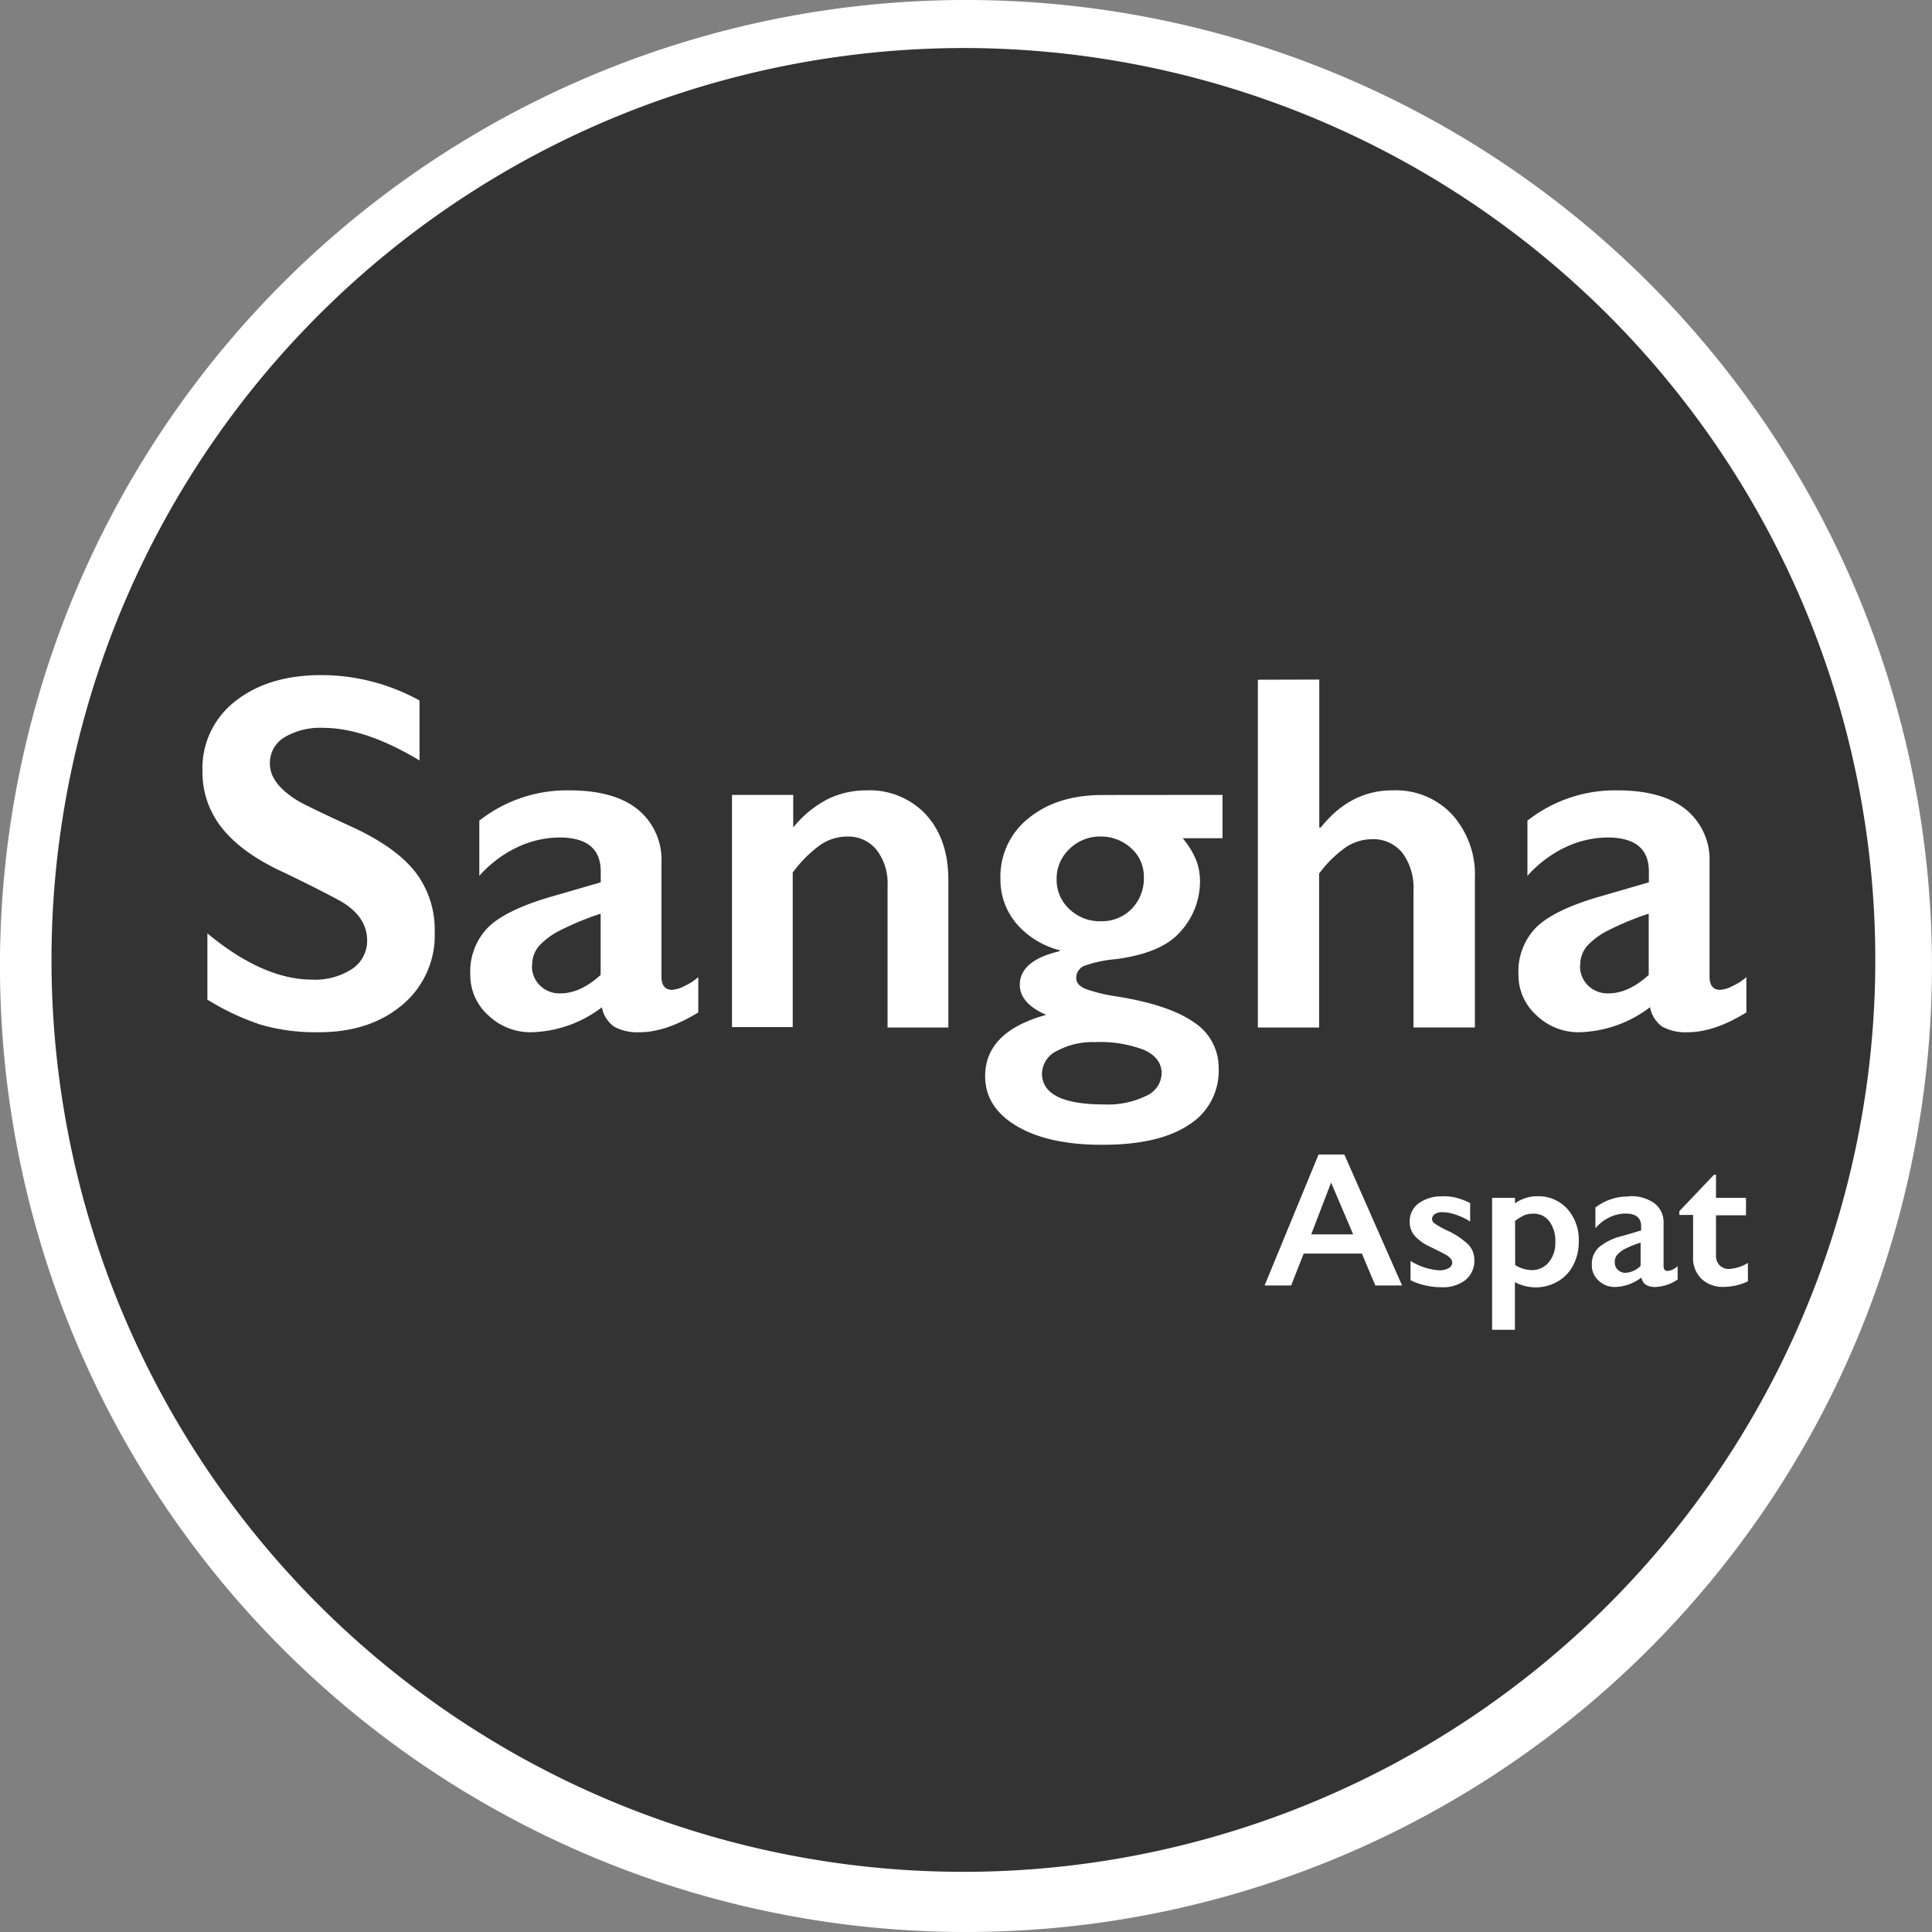 <svg xmlns="http://www.w3.org/2000/svg" viewBox="0 0 350 350"><rect x="0" y="0" width="350" height="350" fill="#808080" stroke="none"/><g id="Layer_2" data-name="Layer 2"><g id="Layer_1-2" data-name="Layer 1"><path d="M175,345.65A170.65,170.65,0,1,0,4.35,175,170.65,170.65,0,0,0,175,345.65Z" fill="#333"/><path d="M175,8.7a165.2,165.2,0,1,1-63.68,12.57A166.28,166.28,0,0,1,175,8.7ZM175,0A175,175,0,1,0,298.74,51.26,175,175,0,0,0,175,0Z" fill="#fff"/><path d="M58.29,122.3A36.88,36.88,0,0,1,76,126.9v10.87q-9.78-5.9-17.39-5.91a12.65,12.65,0,0,0-7.2,1.78,5.69,5.69,0,0,0-1.87,2,5.6,5.6,0,0,0-.65,2.69c0,2.38,1.61,4.57,4.83,6.59q1.35.9,10.41,5.05,7.77,3.65,11.2,8.12a17.13,17.13,0,0,1,3.42,10.74A16.39,16.39,0,0,1,72.93,182q-5.88,5-15.18,5a36.17,36.17,0,0,1-10.4-1.33,45.19,45.19,0,0,1-9.78-4.58v-12q10.09,8.37,19,8.38a12.29,12.29,0,0,0,7.22-1.94,6,6,0,0,0,2-2.21,6.11,6.11,0,0,0,.72-2.93c0-2.9-1.6-5.27-4.79-7.13q-4-2.18-10.24-5.18-7.45-3.39-11.13-7.91a16.11,16.11,0,0,1-3.67-10.45,15.35,15.35,0,0,1,5.91-12.66Q48.59,122.29,58.29,122.3Z" fill="#fff"/><path d="M103.13,143.18q8.15,0,12.41,3.46a11.73,11.73,0,0,1,4.29,9.63v20.65c0,1.59.65,2.4,1.94,2.4a5.85,5.85,0,0,0,2.27-.71,10.2,10.2,0,0,0,2.46-1.6v6.4Q120.65,187,115.86,187a8.78,8.78,0,0,1-4.58-1,5.47,5.47,0,0,1-2.24-3.52A21.91,21.91,0,0,1,96.28,187a11,11,0,0,1-7.82-3.07,9.71,9.71,0,0,1-3.26-7.36,11.41,11.41,0,0,1,3.26-8.61q3.26-3.15,11.37-5.51l9-2.61v-1.94q0-6.18-7.48-6.18a18.16,18.16,0,0,0-7.61,1.75,21.64,21.64,0,0,0-6.91,5.2v-10A25.68,25.68,0,0,1,103.13,143.18Zm-6.76,31.68a4.88,4.88,0,0,0,.34,2,4.74,4.74,0,0,0,1.13,1.69,4.92,4.92,0,0,0,1.67,1.07,5.06,5.06,0,0,0,2,.34c2.43,0,4.87-1.12,7.3-3.34v-11.1a51.74,51.74,0,0,0-7.28,3,13.58,13.58,0,0,0-3.88,2.84,5.25,5.25,0,0,0-1.24,3.52Z" fill="#fff"/><path d="M157,143.18a13.94,13.94,0,0,1,10.8,4.45q4,4.45,4,11.71v26.8H160.79V160.47a9.9,9.9,0,0,0-2-6.52,6.56,6.56,0,0,0-5.35-2.4,8.61,8.61,0,0,0-4.83,1.52,22.71,22.71,0,0,0-5,5v28H132.61V144H143.7v5.91a19.51,19.51,0,0,1,6.29-5.16,15.89,15.89,0,0,1,7-1.57Z" fill="#fff"/><path d="M221.47,144v7.85h-7.22a15.07,15.07,0,0,1,2.46,4,10.77,10.77,0,0,1,.68,3.93,13.52,13.52,0,0,1-3.78,9.25q-3.35,3.66-11.46,4.73a22.16,22.16,0,0,0-5.8,1.24,2.29,2.29,0,0,0-1,.87,2.22,2.22,0,0,0-.38,1.3c0,.87.59,1.54,1.74,2a28.9,28.9,0,0,0,5.58,1.34q9.52,1.53,14,4.69a9.75,9.75,0,0,1,4.48,8.34,11.49,11.49,0,0,1-5.44,10.26q-5.43,3.6-15.69,3.59-9.71,0-15.43-3.38c-3.82-2.25-5.74-5.28-5.74-9.06q0-8.05,11.06-11.1c-3.19-1.38-4.78-3.21-4.78-5.44q0-4.41,7.21-6.09v-.18a15.24,15.24,0,0,1-7.82-4.82,12.26,12.26,0,0,1-2.9-8.12,13.44,13.44,0,0,1,5.14-11q5.13-4.19,13.44-4.18Zm-32.71,50.43q0,5.65,11.28,5.65a15.74,15.74,0,0,0,7.61-1.56,4.66,4.66,0,0,0,2-1.64,4.57,4.57,0,0,0,.79-2.45c0-1.85-1.08-3.26-3.13-4.21a22.17,22.17,0,0,0-8.87-1.43,13.63,13.63,0,0,0-7,1.61,4.65,4.65,0,0,0-2.67,4Zm2.66-35.18a7.22,7.22,0,0,0,.58,3,7.14,7.14,0,0,0,1.75,2.46,7.9,7.9,0,0,0,5.65,2.18,7.52,7.52,0,0,0,5.64-2.27,7.87,7.87,0,0,0,1.67-2.66,7.79,7.79,0,0,0,.51-3.09,6.84,6.84,0,0,0-.58-2.86,6.75,6.75,0,0,0-1.73-2.36,8,8,0,0,0-5.55-2.1,7.63,7.63,0,0,0-3.06.57,7.74,7.74,0,0,0-2.59,1.71,7.34,7.34,0,0,0-2.29,5.45Z" fill="#fff"/><path d="M239,123.11v26.8h.27q5.35-6.72,12.94-6.73a14.24,14.24,0,0,1,5.92,1,13.88,13.88,0,0,1,4.95,3.4,16.24,16.24,0,0,1,4.11,11.55v27H256.07V161.28a10.6,10.6,0,0,0-2-6.75,6.73,6.73,0,0,0-5.49-2.5,8.57,8.57,0,0,0-4.76,1.45,21.36,21.36,0,0,0-4.85,4.78v27.88h-11.1v-63Z" fill="#fff"/><path d="M293,143.18q8.12,0,12.41,3.46a11.73,11.73,0,0,1,4.29,9.63v20.65c0,1.59.65,2.4,1.94,2.4a5.85,5.85,0,0,0,2.27-.71,10,10,0,0,0,2.46-1.6v6.4Q310.56,187,305.74,187a8.78,8.78,0,0,1-4.58-1,5.53,5.53,0,0,1-1.47-1.54,5.64,5.64,0,0,1-.77-2A22,22,0,0,1,286.16,187a11,11,0,0,1-7.82-3.07,9.81,9.81,0,0,1-3.26-7.36,11.41,11.41,0,0,1,3.26-8.61q3.26-3.15,11.37-5.51l9-2.61v-1.94q0-6.18-7.48-6.18a18.16,18.16,0,0,0-7.61,1.75,21.64,21.64,0,0,0-6.91,5.2v-10A25.68,25.68,0,0,1,293,143.18Zm-6.76,31.68a4.86,4.86,0,0,0,1.47,3.69,4.92,4.92,0,0,0,1.67,1.07,5.06,5.06,0,0,0,2,.34c2.43,0,4.87-1.12,7.3-3.34v-11.1a51.74,51.74,0,0,0-7.28,3,13.58,13.58,0,0,0-3.88,2.84,5.25,5.25,0,0,0-1.24,3.52Z" fill="#fff"/><path d="M243.54,209.15,254,232.88h-4.85l-2.43-5.78H236.18l-2.28,5.78h-4.81l9.78-23.73Zm-6,14.47h7.6l-4-9.39Z" fill="#fff"/><path d="M261.42,216.71a9.68,9.68,0,0,1,2.46.29,12.81,12.81,0,0,1,2.45.95v3.34a11.5,11.5,0,0,0-2.55-1.22,7.38,7.38,0,0,0-2.42-.47,2.46,2.46,0,0,0-1.41.33,1.12,1.12,0,0,0-.39.42,1.17,1.17,0,0,0-.13.55,1,1,0,0,0,.14.41,1,1,0,0,0,.29.31,16.54,16.54,0,0,0,2.32,1.3,14,14,0,0,1,3.82,2.54,4,4,0,0,1,1.09,2.8,4.37,4.37,0,0,1-.38,2,4.42,4.42,0,0,1-1.22,1.62,6.6,6.6,0,0,1-4.35,1.31,12.48,12.48,0,0,1-3.16-.38,10.3,10.3,0,0,1-2.45-.9v-3.48a11.32,11.32,0,0,0,5.15,1.7,3.35,3.35,0,0,0,1.73-.38,1.15,1.15,0,0,0,.49-.41,1.08,1.08,0,0,0,.18-.6,1.13,1.13,0,0,0-.24-.68,3.3,3.3,0,0,0-.71-.63c-.33-.21-1.31-.72-3-1.54a8.67,8.67,0,0,1-2.83-2,3.8,3.8,0,0,1-.92-2.55A4,4,0,0,1,257,218a6.92,6.92,0,0,1,4.38-1.26Z" fill="#fff"/><path d="M278.49,216.71a7.05,7.05,0,0,1,5.43,2.27,8.44,8.44,0,0,1,2.09,5.93,9,9,0,0,1-1,4.27,7.12,7.12,0,0,1-2.78,2.95,8,8,0,0,1-4.08,1.09,8.3,8.3,0,0,1-3.71-.94v8.62h-4.13V217h4.14v1A6.91,6.91,0,0,1,278.49,216.71Zm-4,12.47a5.86,5.86,0,0,0,2.92.91,4,4,0,0,0,1.74-.34,3.93,3.93,0,0,0,1.42-1.07,5.43,5.43,0,0,0,1.19-3.64,6.06,6.06,0,0,0-1.09-3.8,3.62,3.62,0,0,0-1.33-1.06,3.72,3.72,0,0,0-1.68-.31,4.22,4.22,0,0,0-1.41.24,7.73,7.73,0,0,0-1.78,1.09Z" fill="#fff"/><path d="M295.09,216.71a7.19,7.19,0,0,1,4.66,1.3,4.47,4.47,0,0,1,1.25,1.61,4.36,4.36,0,0,1,.37,2v7.72c0,.6.24.9.73.9A2.38,2.38,0,0,0,303,230a3.78,3.78,0,0,0,.92-.61v2.41a7.7,7.7,0,0,1-4,1.35,3.31,3.31,0,0,1-1.72-.38,2.1,2.1,0,0,1-.85-1.33,8.14,8.14,0,0,1-4.8,1.71,4.16,4.16,0,0,1-2.95-1.16,3.63,3.63,0,0,1-.91-1.25,3.55,3.55,0,0,1-.31-1.51,4.38,4.38,0,0,1,.26-1.76,4.45,4.45,0,0,1,1-1.5,10.45,10.45,0,0,1,4.29-2.07l3.38-1v-.73c0-1.55-.94-2.32-2.82-2.32a6.66,6.66,0,0,0-2.87.66,7.77,7.77,0,0,0-2.6,2v-3.75a9.6,9.6,0,0,1,6.17-2Zm-2.56,11.95a2,2,0,0,0,.13.76,1.73,1.73,0,0,0,.43.63,1.93,1.93,0,0,0,1.37.53,4.16,4.16,0,0,0,2.75-1.25v-4.22a18,18,0,0,0-2.74,1.09,5.22,5.22,0,0,0-1.47,1.08,2,2,0,0,0-.47,1.35Z" fill="#fff"/><path d="M310.52,212.8h.35V217h5.43v3.16h-5.43v7.32a2.51,2.51,0,0,0,.15.94,2.4,2.4,0,0,0,.5.8,2.37,2.37,0,0,0,.81.51,2.23,2.23,0,0,0,.95.15,7.18,7.18,0,0,0,3.37-1.09v3.34a10.44,10.44,0,0,1-4.25,1,5.69,5.69,0,0,1-2.24-.31,5.49,5.49,0,0,1-1.94-1.16,5.31,5.31,0,0,1-1.17-1.82,5.15,5.15,0,0,1-.33-2.13v-7.61h-2.49v-.69Z" fill="#fff"/></g></g></svg>